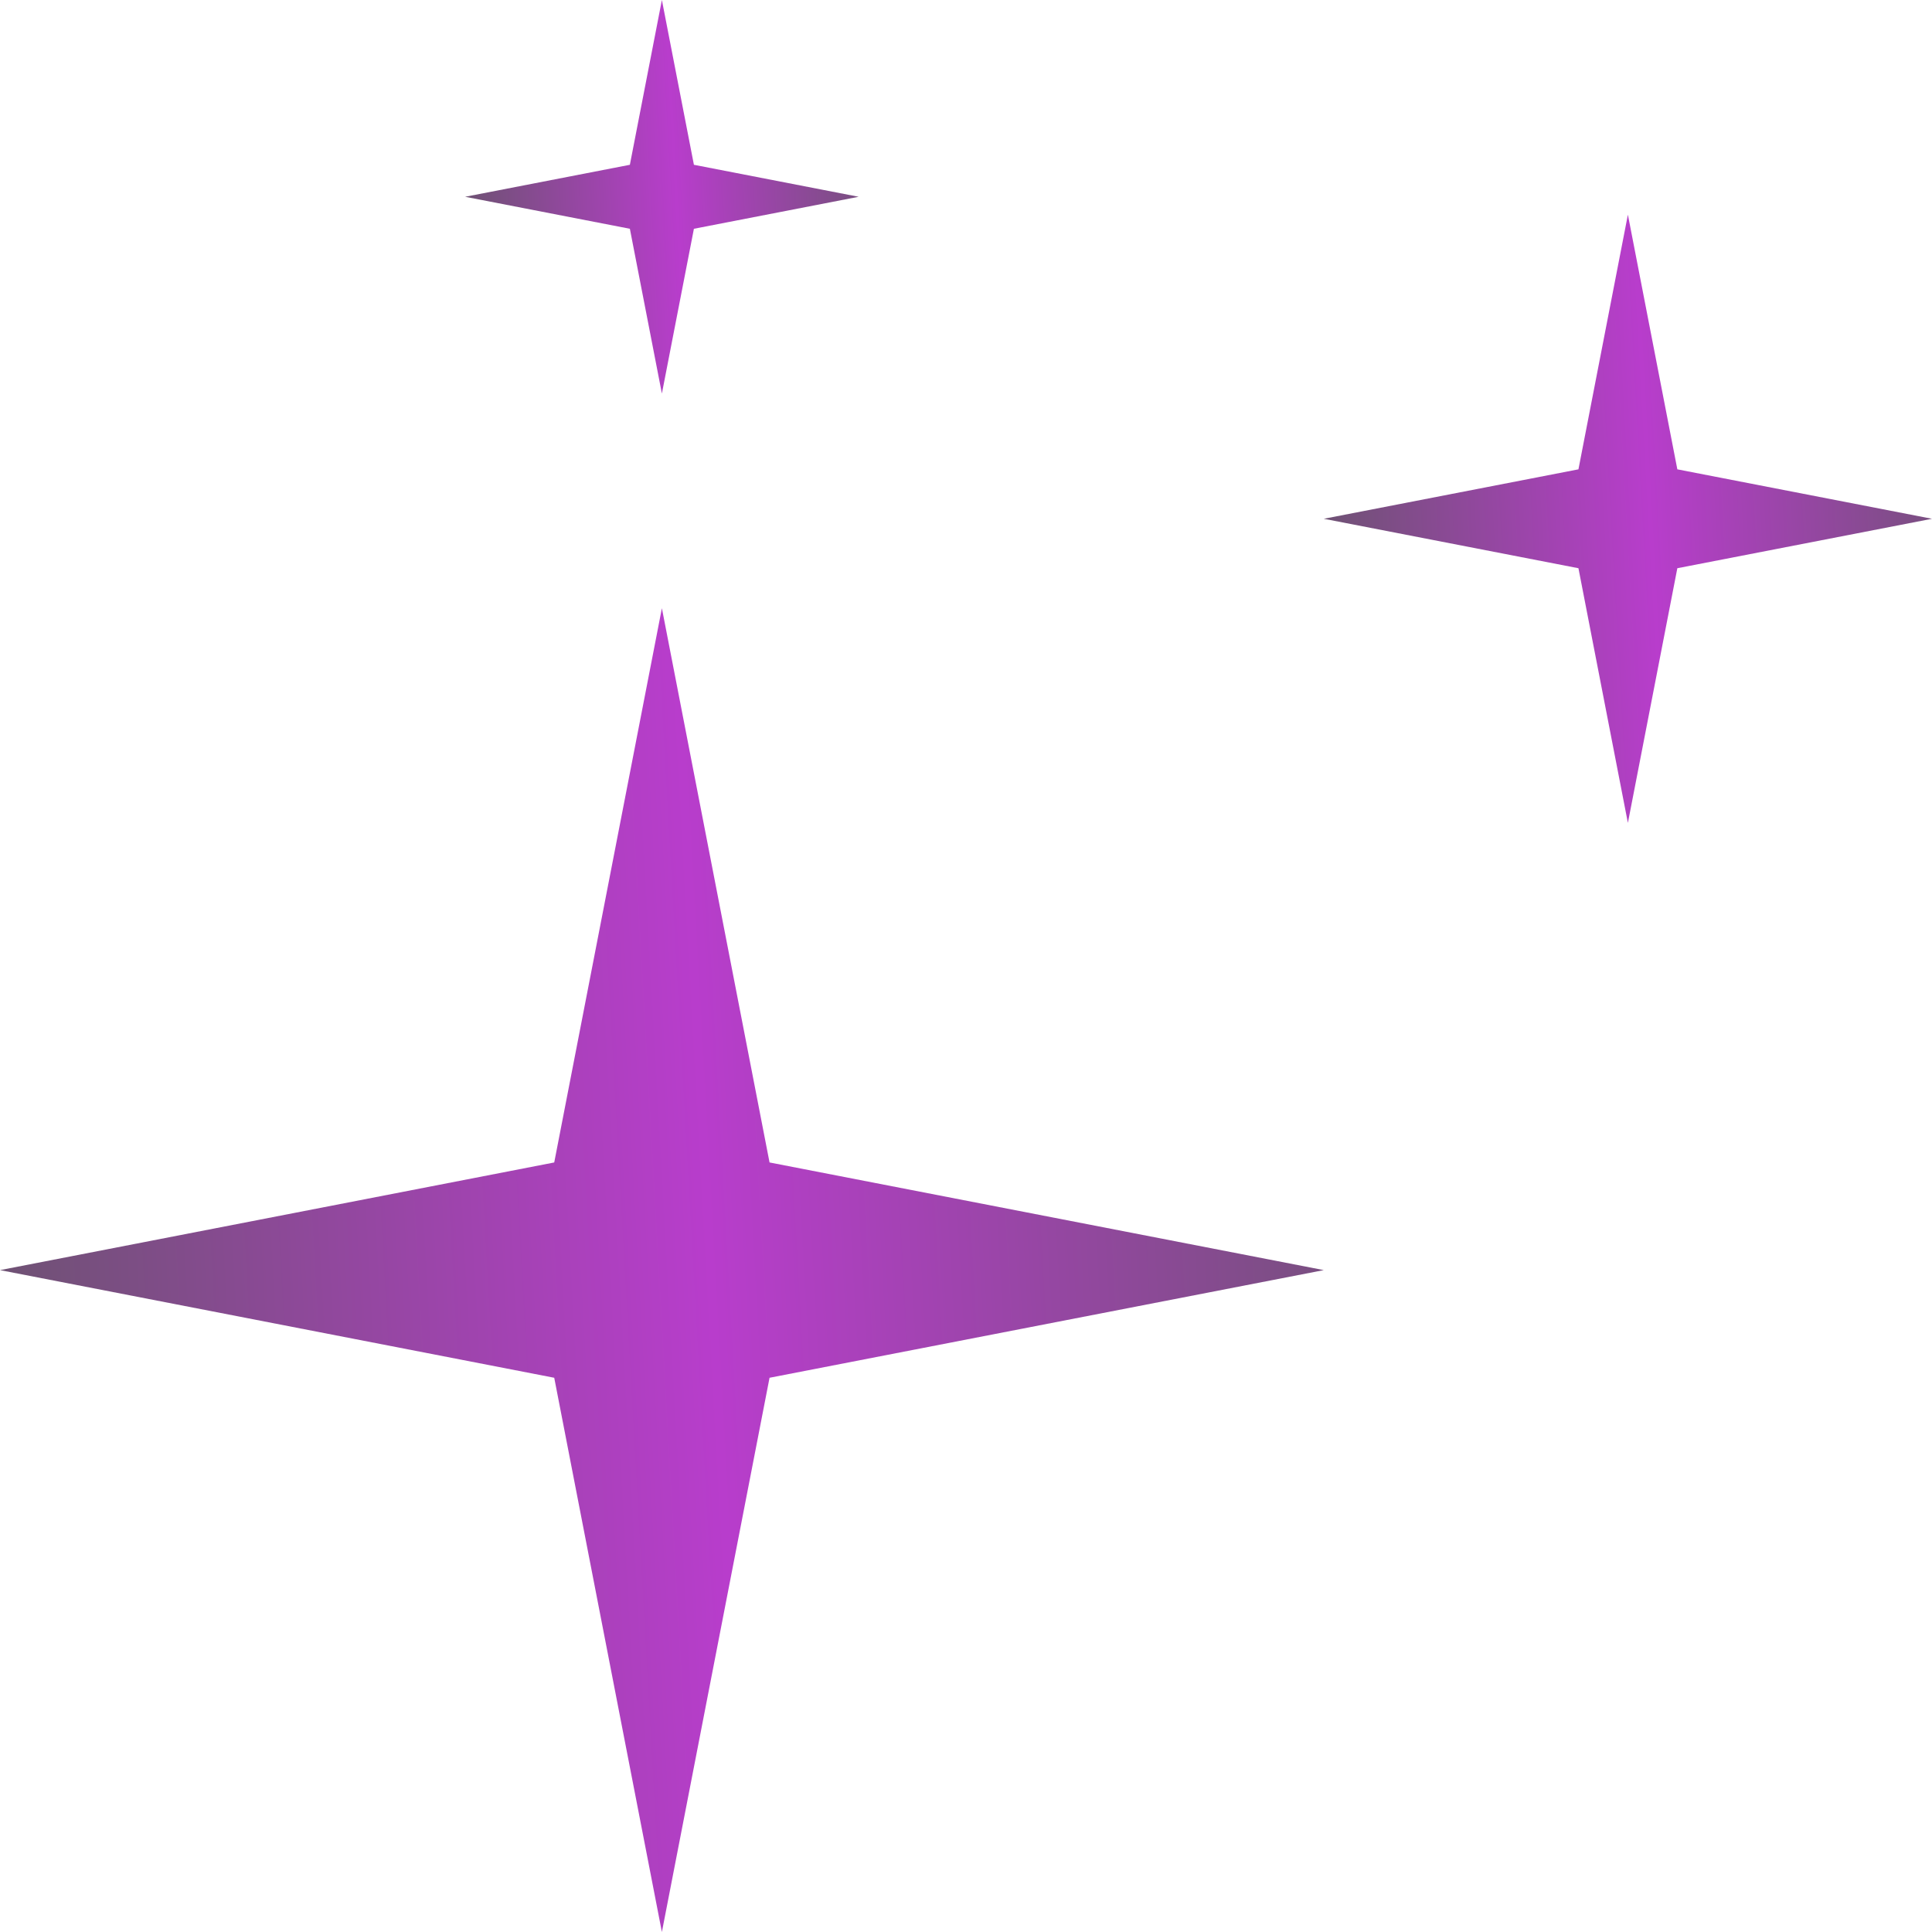 <svg width="54" height="54" viewBox="0 0 54 54" fill="none" xmlns="http://www.w3.org/2000/svg">
<path d="M18.5 17L21.509 32.491L37 35.5L21.509 38.509L18.5 54L15.491 38.509L0 35.5L15.491 32.491L18.5 17Z" fill="url(#paint0_linear_135_2387)"/>
<path d="M45.5 6L46.882 13.118L54 14.5L46.882 15.882L45.5 23L44.118 15.882L37 14.5L44.118 13.118L45.5 6Z" fill="url(#paint1_linear_135_2387)"/>
<path d="M18.5 0L19.395 4.606L24 5.5L19.395 6.394L18.5 11L17.605 6.394L13 5.5L17.605 4.606L18.5 0Z" fill="url(#paint2_linear_135_2387)"/>
<defs>
<linearGradient id="paint0_linear_135_2387" x1="-1.5325e-07" y1="41.258" x2="40.818" y2="38.977" gradientUnits="userSpaceOnUse">
<stop stop-color="#6D5272"/>
<stop offset="0.493" stop-color="#B83DCC"/>
<stop offset="0.995" stop-color="#6D5272"/>
</linearGradient>
<linearGradient id="paint1_linear_135_2387" x1="37" y1="17.146" x2="55.754" y2="16.098" gradientUnits="userSpaceOnUse">
<stop stop-color="#6D5272"/>
<stop offset="0.493" stop-color="#B83DCC"/>
<stop offset="0.995" stop-color="#6D5272"/>
</linearGradient>
<linearGradient id="paint2_linear_135_2387" x1="13" y1="7.212" x2="25.135" y2="6.534" gradientUnits="userSpaceOnUse">
<stop stop-color="#6D5272"/>
<stop offset="0.493" stop-color="#B83DCC"/>
<stop offset="0.995" stop-color="#6D5272"/>
</linearGradient>
</defs>
</svg>
